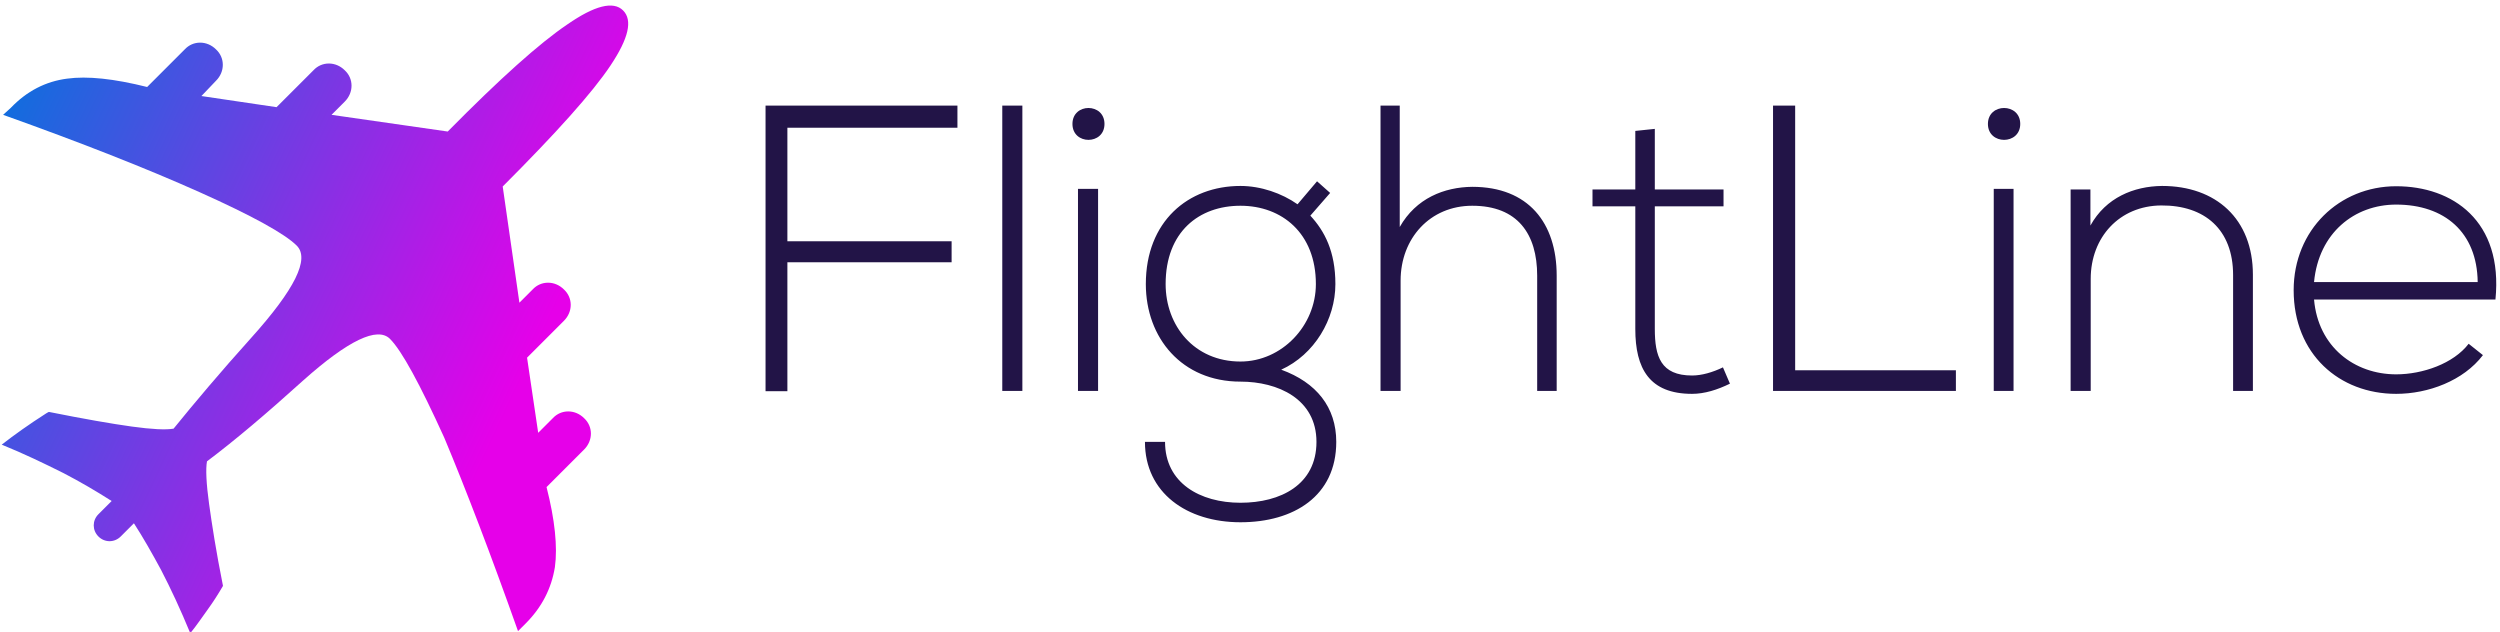 <svg data-v-423bf9ae="" xmlns="http://www.w3.org/2000/svg" viewBox="0 0 360 91" class="iconLeft"><!----><!----><!----><g data-v-423bf9ae="" id="8db09ba3-25b6-4477-96e0-3c10cf6b7389" fill="#221447" transform="matrix(4.193,0,0,4.193,106.465,12.269)"><path d="M1.65 1.46L7.49 1.46L7.49 0.70L0.90 0.70L0.90 10.51L1.65 10.51L1.65 6.08L7.29 6.08L7.29 5.36L1.65 5.36ZM9.03 0.70L9.03 10.50L9.72 10.50L9.72 0.70ZM12.32 3.56L12.32 10.50L11.63 10.50L11.63 3.56ZM11.44 1.33C11.44 2.06 12.54 2.06 12.54 1.33C12.54 0.60 11.44 0.60 11.44 1.33ZM19.17 4.09C18.63 3.71 17.91 3.46 17.21 3.46C15.41 3.46 13.96 4.68 13.96 6.83C13.96 8.68 15.20 10.18 17.21 10.18C18.49 10.18 19.82 10.77 19.82 12.25C19.82 13.72 18.59 14.34 17.21 14.34C15.82 14.34 14.62 13.66 14.62 12.25L13.93 12.25C13.93 14 15.37 15.01 17.21 15.01C19.04 15.01 20.50 14.11 20.50 12.25C20.50 11.06 19.82 10.21 18.61 9.77C19.75 9.25 20.47 8.04 20.47 6.83C20.47 5.71 20.10 5.01 19.61 4.48L20.29 3.70L19.84 3.30ZM17.21 4.14C18.63 4.14 19.80 5.08 19.80 6.83C19.80 8.26 18.63 9.49 17.21 9.49C15.62 9.49 14.64 8.26 14.64 6.83C14.64 5.03 15.79 4.14 17.21 4.14ZM22.02 0.70L22.02 10.50L22.71 10.50L22.71 6.71C22.71 5.26 23.72 4.14 25.17 4.14C26.73 4.14 27.40 5.11 27.40 6.54L27.40 10.50L28.07 10.50L28.07 6.54C28.07 4.73 27.10 3.49 25.17 3.49C24.21 3.50 23.24 3.88 22.68 4.87L22.68 0.70ZM30.77 1.57L30.77 3.58L29.30 3.58L29.30 4.16L30.77 4.16L30.77 8.37C30.77 9.73 31.25 10.60 32.72 10.60C33.15 10.60 33.59 10.46 34.02 10.25L33.78 9.69C33.43 9.86 33.05 9.97 32.72 9.97C31.64 9.97 31.44 9.31 31.44 8.37L31.44 4.16L33.80 4.16L33.80 3.58L31.44 3.58L31.44 1.50ZM35.50 0.70L35.50 10.50L41.78 10.50L41.78 9.79L36.26 9.79L36.26 0.70ZM43.76 3.56L43.76 10.50L43.08 10.50L43.08 3.56ZM42.88 1.33C42.88 2.06 43.99 2.06 43.99 1.33C43.99 0.60 42.88 0.60 42.88 1.33ZM45.72 3.58L45.72 10.50L46.41 10.50L46.41 6.65C46.41 5.22 47.40 4.14 48.83 4.13C50.33 4.12 51.30 4.96 51.30 6.52L51.30 10.50L51.98 10.50L51.98 6.51C51.98 4.59 50.71 3.46 48.86 3.46C47.89 3.47 46.93 3.86 46.40 4.82L46.40 3.58ZM56.90 10.60C58.00 10.60 59.21 10.15 59.88 9.27L59.39 8.88C58.87 9.56 57.81 9.93 56.90 9.93C55.47 9.93 54.22 8.99 54.08 7.36L60.31 7.36C60.58 4.66 58.84 3.47 56.90 3.47C54.95 3.47 53.38 4.97 53.38 7.04C53.38 9.24 54.95 10.60 56.90 10.60ZM54.08 6.76C54.24 5.07 55.47 4.10 56.90 4.10C58.56 4.10 59.68 5.05 59.70 6.76Z"></path></g><defs data-v-423bf9ae=""><linearGradient data-v-423bf9ae="" gradientTransform="rotate(25)" id="e49370c8-5723-4dbe-a4c6-83591408fa92" x1="0%" y1="0%" x2="100%" y2="0%"><stop data-v-423bf9ae="" offset="0%" style="stop-color: rgb(0, 118, 221); stop-opacity: 1;"></stop><stop data-v-423bf9ae="" offset="100%" style="stop-color: rgb(230, 0, 233); stop-opacity: 1;"></stop></linearGradient></defs><g data-v-423bf9ae="" id="15f109fd-c98e-435b-9309-8a3f2cfbb79b" transform="matrix(1.002,0,0,1.002,250.446,-353.004)" stroke="none" fill="url(#e49370c8-5723-4dbe-a4c6-83591408fa92)"><path d="M-175.5 443l1.1-1.1c2.3-2.3 3.7-5 4.2-8.1.4-2.9 0-6.8-1.2-11.5l5.4-5.4c1.3-1.3 1.3-3.3 0-4.5-1.3-1.3-3.3-1.3-4.5 0l-2.1 2.1-1.6-10.8 5.3-5.3c1.3-1.3 1.3-3.3 0-4.5-1.3-1.3-3.3-1.3-4.5 0l-1.9 1.9-2.4-16.7c7.7-7.7 12.9-13.5 15.5-17.4 2.6-3.9 3.2-6.5 1.8-7.9-1.4-1.4-4.1-.7-8 2-4 2.7-9.7 7.8-17.2 15.4l-16.7-2.4 1.9-1.9c1.3-1.3 1.3-3.3 0-4.5-1.3-1.3-3.3-1.3-4.5 0l-5.3 5.3-10.8-1.6 2.1-2.2c1.3-1.3 1.3-3.3 0-4.5-1.3-1.3-3.3-1.3-4.5 0l-5.4 5.4c-4.8-1.2-8.6-1.6-11.5-1.2-3.1.4-5.8 1.8-8.1 4.2l-1.1 1c11.2 4 20.6 7.7 28.2 11.1 7.6 3.4 12.3 6 14 7.7 1.9 1.9-.3 6.3-6.5 13.2-4.5 5-8.2 9.4-11.2 13.1-1.1.2-3.1.1-6-.3s-6.9-1.1-11.9-2.1c-.1 0-.2.1-.4.2-2.5 1.6-4.6 3.1-6.4 4.5 3.2 1.3 6.1 2.7 8.9 4.1 2.5 1.3 4.7 2.6 6.9 4l-1.9 1.9c-.9.9-.9 2.3 0 3.2.9.9 2.3.9 3.2 0l1.9-1.9c1.3 2 2.6 4.3 3.9 6.7 1.4 2.7 2.8 5.7 4.2 9.1.9-1.1 1.7-2.3 2.5-3.4s1.5-2.2 2.2-3.4c-1-5-1.6-8.9-2-11.8-.4-2.9-.5-5-.3-6.1 4-3 8.6-6.9 13.8-11.6 6.5-5.8 10.7-7.8 12.5-6 1.7 1.7 4.3 6.5 7.8 14.2 3.1 7.4 6.7 16.8 10.6 27.8"></path></g><!----></svg>